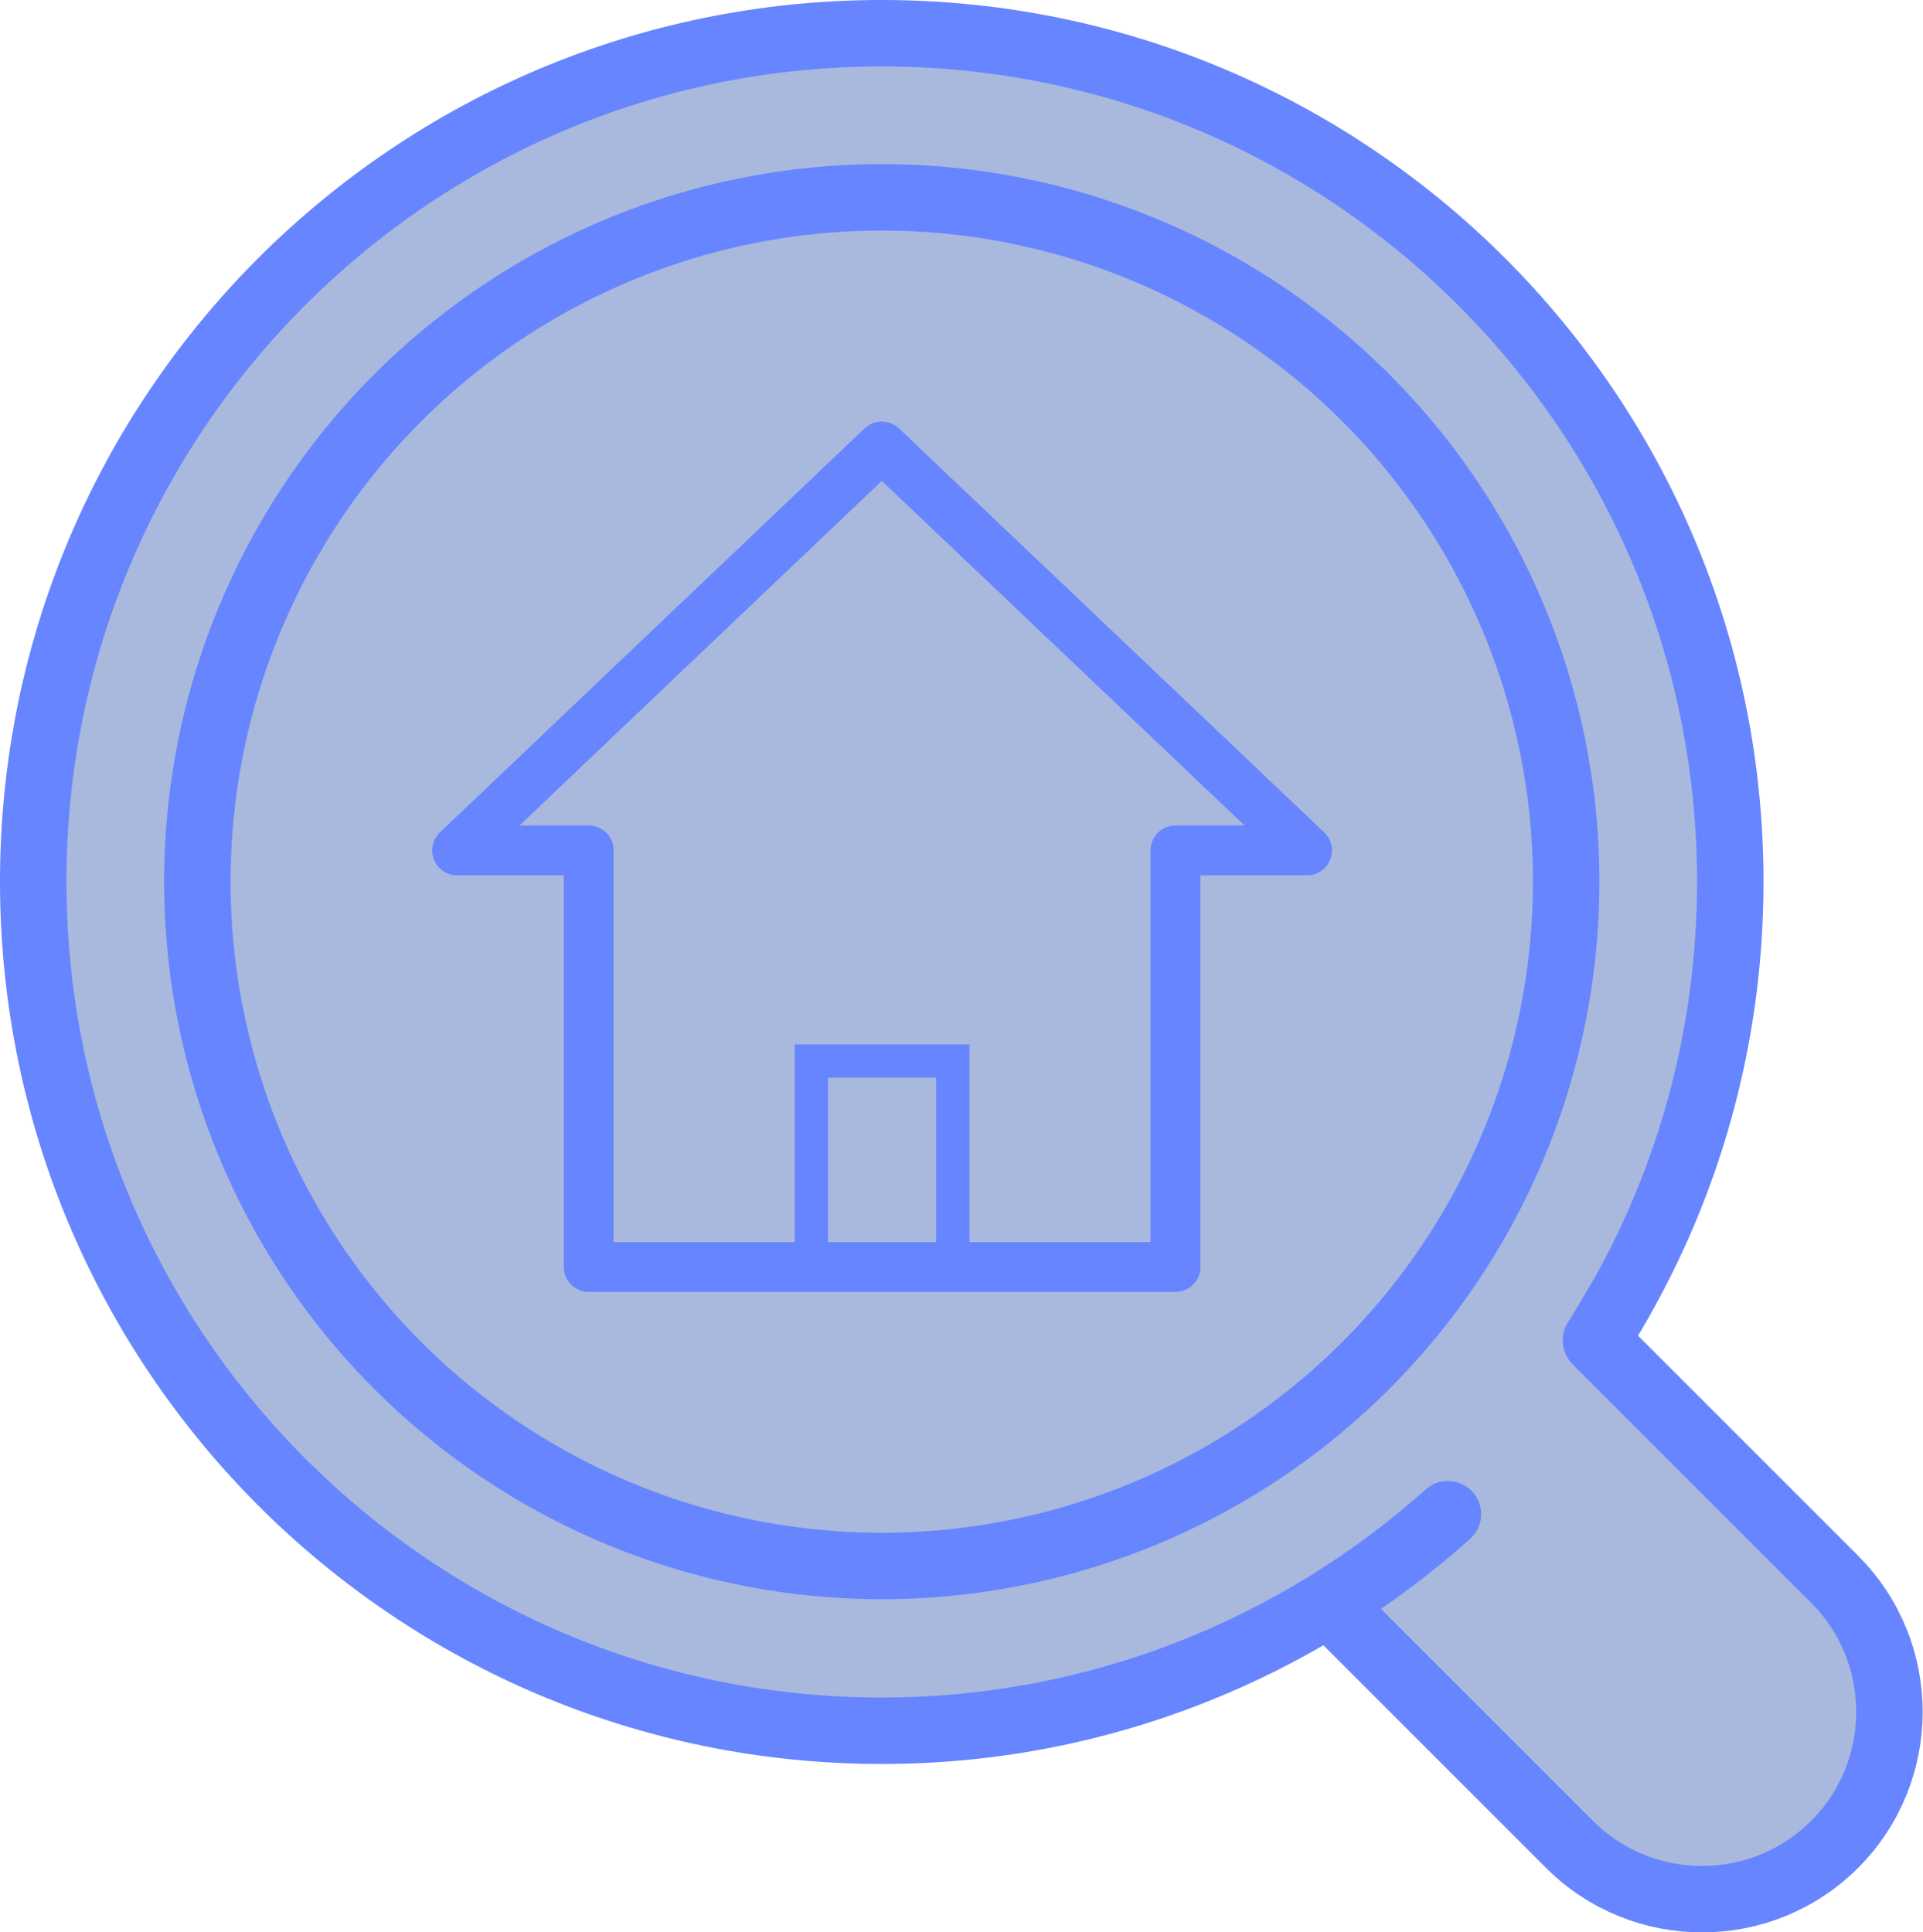 <?xml version="1.0" encoding="UTF-8"?>
<svg id="Layer_2" data-name="Layer 2" xmlns="http://www.w3.org/2000/svg" viewBox="0 0 28.94 29.08">
  <defs>
    <style>
      .cls-1 {
        stroke-linecap: round;
      }

      .cls-1, .cls-2, .cls-3 {
        stroke-linejoin: round;
      }

      .cls-1, .cls-2, .cls-3, .cls-4 {
        fill: none;
        stroke: #6685ff;
      }

      .cls-3 {
        stroke-width: .75px;
      }

      .cls-5 {
        fill: #4969b7;
        opacity: .47;
      }

      .cls-4 {
        stroke-miterlimit: 10;
        stroke-width: .5px;
      }
    </style>
  </defs>
  <g id="Layer_3" data-name="Layer 3">
    <g>
      <path class="cls-5" d="m28.43,25.75c0,.73-.27,1.45-.82,2-1.1,1.1-2.89,1.1-3.99,0l-3.62-3.62c-1.96,1.21-4.26,1.91-6.73,1.91C6.22,26.04.5,20.32.5,13.27S6.22.5,13.27.5s12.77,5.71,12.77,12.77c0,2.27-.59,4.41-1.64,6.26l-.38.64,3.59,3.59c.55.55.82,1.27.82,1.99Z"/>
      <g>
        <g>
          <circle class="cls-1" cx="13.27" cy="13.27" r="10.3"/>
          <path class="cls-1" d="m21.79,22.79c-2.26,2.02-5.25,3.26-8.52,3.26C6.22,26.05.5,20.33.5,13.27S6.22.5,13.27.5s12.77,5.72,12.77,12.77c0,2.54-.74,4.91-2.02,6.9"/>
        </g>
        <polygon class="cls-3" points="19.67 12.8 17.69 12.8 17.69 19.07 8.86 19.07 8.86 12.8 6.88 12.8 13.27 6.72 19.67 12.8"/>
        <polyline class="cls-4" points="14.34 19.03 14.34 15.97 12.21 15.97 12.21 19.07"/>
        <path class="cls-2" d="m19.94,24.08l3.68,3.68c1.1,1.1,2.89,1.1,3.99,0h0c1.1-1.1,1.1-2.89,0-3.99l-3.59-3.59.39-.66"/>
      </g>
    </g>
  </g>
</svg>